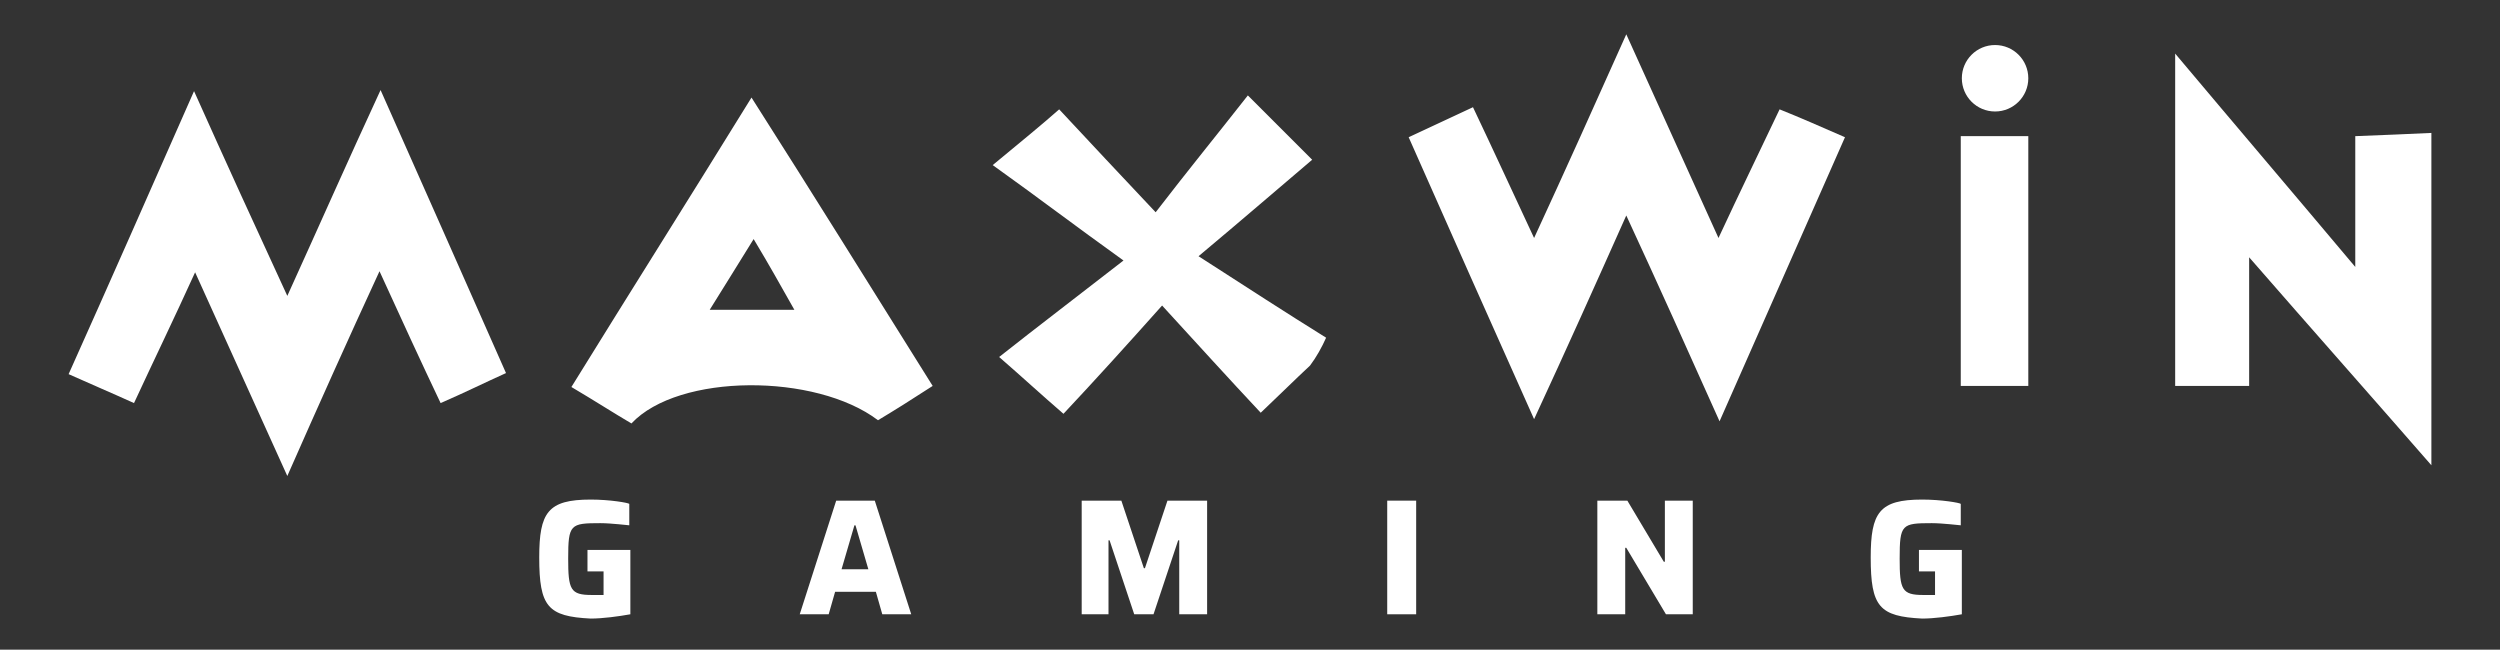 <?xml version="1.0" encoding="utf-8"?>
<!-- Generator: Adobe Illustrator 26.2.1, SVG Export Plug-In . SVG Version: 6.00 Build 0)  -->
<svg version="1.1" id="Layer_1" xmlns="http://www.w3.org/2000/svg" xmlns:xlink="http://www.w3.org/1999/xlink" x="0px" y="0px"
	 viewBox="0 0 233.2 60.6" style="enable-background:new 0 0 233.2 60.6;" xml:space="preserve">
<rect x="0" y="0" width="233.2" height="60.6" fill="#333333" stroke="none"/>
<style type="text/css">
	.st0{fill:#FFFFFF;}
</style>
<g>
	<g>
		<path class="st0" d="M50.3,52c0-4.2,0.8-5.4,4.8-5.4c1.8,0,3.5,0.3,3.6,0.4v2c-0.1,0-1.7-0.2-2.7-0.2c-2.8,0-3,0.1-3,3.3
			c0,2.9,0.2,3.4,2.2,3.4c0.2,0,0.7,0,1.1,0v-2.2h-1.5v-2h4v6c-1.1,0.2-2.6,0.4-3.7,0.4C51.1,57.5,50.3,56.6,50.3,52z"/>
		<path class="st0" d="M78,46.7h3.6L85,57.3h-2.7l-0.6-2.1h-3.8l-0.6,2.1h-2.7L78,46.7z M81,53.1L79.8,49h-0.1l-1.2,4.1H81z"/>
		<path class="st0" d="M100.9,46.7h3.7l2.1,6.3h0.1l2.1-6.3h3.7v10.6H110v-6.9h-0.1l-2.3,6.9h-1.8l-2.3-6.9h-0.1v6.9h-2.5V46.7z"/>
		<path class="st0" d="M129.4,46.7h2.7v10.6h-2.7V46.7z"/>
		<path class="st0" d="M149,46.7h2.8l3.4,5.7h0.1v-5.7h2.6v10.6h-2.5l-3.7-6.2h-0.1v6.2H149V46.7z"/>
		<path class="st0" d="M174.5,52c0-4.2,0.8-5.4,4.8-5.4c1.8,0,3.5,0.3,3.6,0.4v2c-0.1,0-1.7-0.2-2.7-0.2c-2.8,0-3,0.1-3,3.3
			c0,2.9,0.2,3.4,2.2,3.4c0.2,0,0.7,0,1.1,0v-2.2h-1.5v-2h4v6c-1.1,0.2-2.6,0.4-3.7,0.4C175.3,57.5,174.5,56.6,174.5,52z"/>
	</g>
	<g>
		<path class="st0" d="M226.8,43.4c-5.4-6.2-10.9-12.4-17-19.4c0,4.4,0,8.1,0,12c-2.6,0-4.6,0-6.9,0c0-10.1,0-20,0-31
			c5.8,6.9,11,13,16.8,19.9c0-4.5,0-8.1,0-12.2c2.7-0.1,4.9-0.2,7.1-0.3C226.8,22.7,226.8,33,226.8,43.4z"/>
		<path class="st0" d="M35.5,8.4c4.1,9.2,7.8,17.6,11.7,26.4c-2,0.9-3.8,1.8-6.1,2.8c-1.9-4-3.6-7.7-5.7-12.3
			c-3,6.5-5.6,12.3-8.6,19.1c-3-6.6-5.6-12.4-8.6-19c-2,4.4-3.8,8.1-5.7,12.2c-2.2-1-4.1-1.8-6.1-2.7c3.9-8.7,7.6-17.1,11.7-26.4
			c3,6.7,5.7,12.6,8.7,19.1C29.8,21,32.4,15.1,35.5,8.4z"/>
		<path class="st0" d="M143.1,39.1c-4.2-9.4-7.9-17.7-11.7-26.3c2.1-1,3.9-1.8,6-2.8c1.9,4,3.6,7.7,5.7,12.2c3-6.5,5.6-12.3,8.6-19
			c3,6.6,5.6,12.4,8.6,19c2-4.3,3.8-8,5.7-12c2,0.8,3.8,1.6,6.1,2.6c-3.8,8.6-7.5,17-11.7,26.5c-3-6.7-5.6-12.5-8.7-19.2
			C148.8,26.6,146.2,32.4,143.1,39.1z"/>
		<path class="st0" d="M87,36c-2,1.3-3.6,2.3-5.1,3.2c-5.8-4.4-18.6-4.4-23,0.3c-1.7-1-3.4-2.1-5.6-3.4c5.5-8.9,11-17.6,16.8-27
			C75.9,18.2,81.3,26.9,87,36z M70.3,22.3c-1.6,2.6-2.8,4.5-4.1,6.6c2.9,0,5.2,0,7.9,0C72.8,26.6,71.8,24.8,70.3,22.3z"/>
		<path class="st0" d="M122.2,34.1c-1.4,1.3-2.7,2.6-4.6,4.4c-3-3.2-5.9-6.4-9.2-10c-3.3,3.7-6.2,6.9-9.2,10.1
			c-2.2-1.9-3.7-3.3-6-5.3c3.8-3,7.1-5.5,11.6-9c-4.6-3.3-8-5.9-12.2-8.9c2.9-2.4,4.5-3.7,6.2-5.2c2.8,3,5.6,6,9,9.6
			c3-3.9,5.7-7.2,8.6-10.9c2.7,2.7,4.2,4.2,6,6c-3.3,2.8-6.3,5.4-10.6,9c4.5,2.9,8.2,5.3,11.9,7.6C123.3,32.4,122.8,33.3,122.2,34.1
			z"/>
		<path class="st0" d="M189.2,36c-2.1,0-4,0-6.3,0c0-7.6,0-15.3,0-23.3c1.9,0,3.9,0,6.3,0C189.2,20.2,189.2,27.8,189.2,36z"/>
		<circle class="st0" cx="186.1" cy="7.3" r="3.1"/>
	</g>
</g>
</svg>
